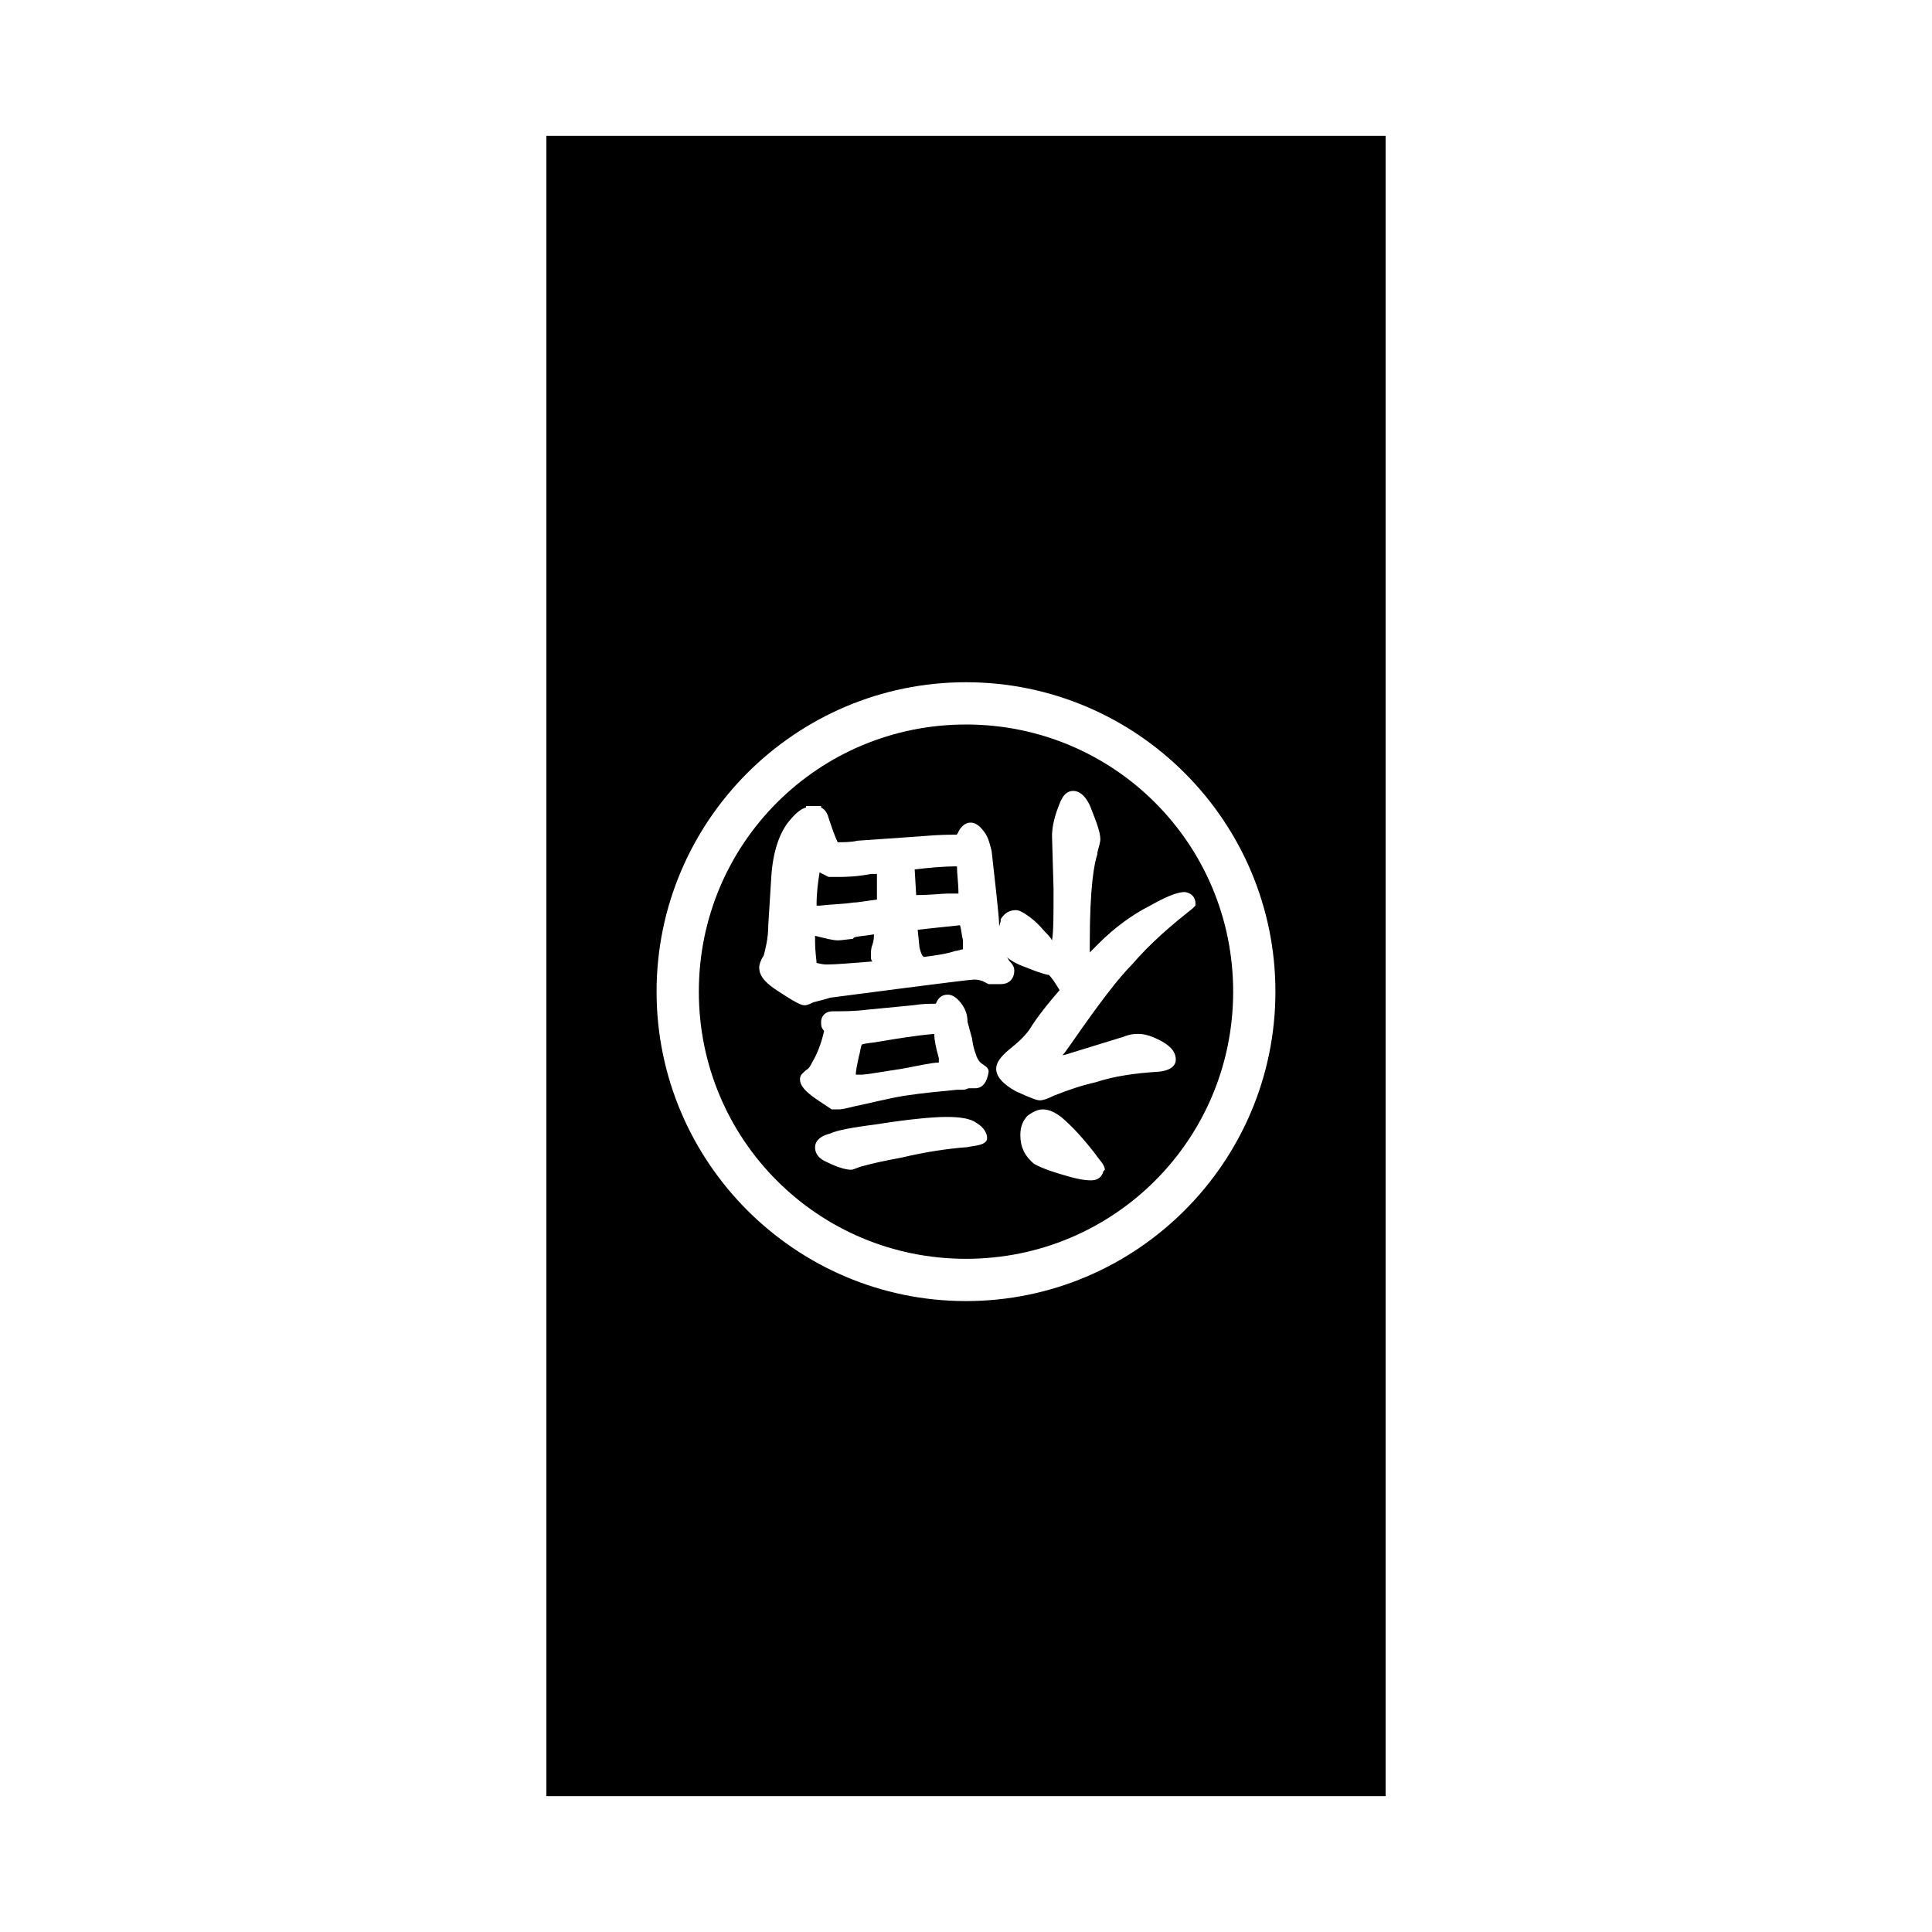 <svg width="128" height="128" xmlns="http://www.w3.org/2000/svg">
  <g>
    <path d="M63.5,59.2c0-0.7-0.1-1.3-0.1-1.8c-1,0-1.9,0.1-2.8,0.2l0.1,1.7c1,0,1.7-0.1,2.1-0.1 C63,59.2,63.3,59.2,63.5,59.2z"/>
    <path d="M58.3,69c-0.5,0.1-0.9,0.1-1.2,0.2C57,69.4,57,69.7,56.9,70c-0.1,0.5-0.2,0.9-0.2,1.2c0.1,0,0.2,0,0.4,0 c0.2,0,0.8-0.1,2.7-0.4c1.1-0.2,1.9-0.4,2.4-0.4c0-0.1,0-0.2,0-0.3c-0.2-0.7-0.3-1.2-0.3-1.6C60.7,68.6,59.5,68.8,58.3,69z"/>
    <path d="M60.8,61.6l0.1,1c0,0.2,0.1,0.5,0.2,0.7l0.1,0.1c0.8-0.1,1.5-0.2,2.1-0.4c0.2,0,0.3-0.1,0.5-0.1 c0-0.2,0-0.4,0-0.6c-0.1-0.4-0.1-0.7-0.2-1C62.6,61.4,61.7,61.5,60.8,61.6z"/>
    <path d="M56.5,62.2c-0.8,0.1-0.9,0.1-1,0.1c-0.3,0-0.7-0.1-1.5-0.3c0,0.1,0,0.2,0,0.3c0,0.8,0.1,1.3,0.1,1.5 c0.1,0,0.3,0.1,0.7,0.1c0.6,0,1.7-0.1,3-0.2c-0.1-0.1-0.1-0.2-0.1-0.4s0-0.5,0.1-0.7c0.1-0.3,0.1-0.5,0.1-0.7 C57.4,62,57,62,56.6,62.1L56.5,62.2z"/>
    <path d="M55.5,58.1h-0.6l-0.6-0.3c-0.1,0.6-0.2,1.3-0.2,2.2c0.1,0,0.1,0,0.2,0c0.9-0.1,1.6-0.1,2.2-0.2 c0.3,0,0.8-0.1,1.6-0.2v-1.7c-0.1,0-0.2,0-0.4,0C56.7,58.1,55.9,58.1,55.5,58.1z"/>
    <path d="M64,48c-9.8,0-17.7,7.9-17.7,17.7S54.2,83.4,64,83.4s17.7-7.9,17.7-17.7S73.8,48,64,48z M64.1,76 c-1.3,0.1-2.7,0.3-4.4,0.7c-1.1,0.2-2,0.4-2.7,0.6c-0.3,0.1-0.5,0.2-0.6,0.2c-0.4,0-1-0.2-1.6-0.5c-0.7-0.3-0.8-0.7-0.8-1 s0.2-0.7,1-0.9c0.4-0.2,1.4-0.4,3-0.6c2.5-0.4,4-0.5,4.7-0.5c0.9,0,1.6,0.1,2,0.4c0.5,0.3,0.7,0.7,0.7,1 C65.4,75.9,64.5,75.9,64.1,76z M64.6,72.1c-0.2,0-0.3,0-0.4,0c-0.1,0-0.2,0.1-0.4,0.1h-0.4c-1,0.1-2.2,0.2-3.5,0.4 c-1.2,0.2-2.3,0.5-3.3,0.7c-0.4,0.1-0.8,0.2-1,0.2c-0.3,0-0.4,0-0.4,0h-0.1l-0.9-0.6c-0.9-0.6-1.2-1-1.2-1.4c0-0.3,0.2-0.4,0.4-0.6 c0.2-0.1,0.3-0.3,0.4-0.5c0.3-0.5,0.6-1.2,0.8-2.1c-0.2-0.2-0.2-0.4-0.2-0.6c0-0.3,0.2-0.7,0.8-0.7c0.7,0,1.4,0,2.2-0.1l3.1-0.3 c0.6-0.1,1.1-0.1,1.5-0.1c0.2-0.5,0.5-0.6,0.8-0.6s0.6,0.2,0.9,0.6c0.3,0.4,0.4,0.8,0.4,1.2l0.3,1.1c0.1,0.8,0.3,1.1,0.3,1.2 c0.1,0.2,0.2,0.4,0.4,0.5c0.1,0.1,0.4,0.2,0.4,0.5C65.4,71.7,65.1,72.1,64.6,72.1z M73.1,77.6c-0.1,0.4-0.4,0.6-0.8,0.6 c-0.5,0-0.9-0.1-1.3-0.2c-1.1-0.3-2-0.6-2.5-0.9c-0.6-0.5-0.9-1.1-0.9-1.9c0-0.6,0.2-1,0.5-1.3c0.3-0.2,0.6-0.4,1-0.4 c0.4,0,0.8,0.2,1.2,0.5c0.6,0.5,1.5,1.4,2.6,2.9c0.1,0.1,0.3,0.4,0.3,0.6L73.1,77.6z M79.2,59.8V60L79,60.2c-1.4,1.1-2.8,2.3-4,3.7 c-0.9,0.9-2.2,2.6-4,5.2c-0.3,0.4-0.4,0.6-0.6,0.8h0.1c1.3-0.4,2.6-0.8,3.9-1.2c0.5-0.2,0.8-0.2,1-0.2c0.4,0,0.8,0.1,1.4,0.4 c0.6,0.3,1.1,0.7,1.1,1.3c0,0.3-0.2,0.7-1.1,0.8c-1.6,0.1-3,0.3-4.2,0.7c-0.9,0.2-1.8,0.5-2.8,0.9c-0.4,0.2-0.7,0.3-0.9,0.3 s-0.5-0.1-1.6-0.6c-0.9-0.5-1.3-1-1.3-1.5c0-0.4,0.3-0.8,0.9-1.3c0.5-0.4,1.1-0.9,1.5-1.6c0.6-0.9,1.2-1.6,1.8-2.3 c-0.3-0.5-0.5-0.8-0.7-1c-0.5-0.1-1-0.3-1.5-0.5c-0.6-0.2-1.1-0.5-1.3-0.7c0.1,0.1,0.1,0.2,0.2,0.3c0.1,0.1,0.3,0.3,0.3,0.6 c0,0.5-0.3,0.9-0.9,0.9c-0.4,0-0.6,0-0.6,0h-0.2L65.1,65c-0.3-0.1-0.4-0.1-0.6-0.1c-0.1,0-1.1,0.1-9.5,1.2 c-0.3,0.1-0.7,0.2-1.1,0.3c-0.4,0.2-0.5,0.2-0.6,0.2c-0.2,0-0.5-0.1-2-1.1c-0.7-0.5-1-0.9-1-1.4c0-0.2,0.1-0.5,0.3-0.8 c0.1-0.4,0.3-1.1,0.3-2l0.2-3.2c0.1-1.6,0.5-2.8,1.1-3.6c0.4-0.5,0.8-0.9,1.2-1v-0.1H54c0.1,0,0.1,0,0.2,0h0.2v0.1 c0.2,0.1,0.4,0.3,0.5,0.7c0.2,0.6,0.4,1.2,0.6,1.6c0.4,0,0.9,0,1.3-0.1l4.3-0.3c1.1-0.1,1.8-0.1,2.3-0.1c0-0.1,0.1-0.1,0.1-0.2 c0.2-0.4,0.5-0.6,0.8-0.6c0.5,0,0.8,0.5,0.9,0.6c0.3,0.4,0.4,0.9,0.5,1.3l0.3,2.7c0.1,1,0.2,1.8,0.2,2.3c0-0.1,0.1-0.3,0.1-0.4 v-0.1c0.3-0.5,0.7-0.6,1-0.6c0.2,0,0.4,0.1,0.7,0.3c0.3,0.2,0.7,0.5,1.2,1.1c0.2,0.2,0.4,0.4,0.5,0.6c0.1-0.6,0.1-1.6,0.1-3.4 l-0.1-3.5c0-0.5,0.1-1.1,0.4-1.9c0.1-0.2,0.3-1.1,1-1.1c0.7,0,1.1,0.9,1.2,1.2c0.4,1,0.6,1.6,0.6,2c0,0.2-0.1,0.5-0.2,0.9v0.1 c-0.2,0.6-0.5,2.1-0.5,5.9c0,0.2,0,0.4,0,0.6c0.2-0.2,0.4-0.4,0.6-0.6c1-1,2.2-1.9,3.4-2.5c1.4-0.8,2-0.9,2.3-0.9 C79.2,59.2,79.2,59.8,79.2,59.8z"/>
    <path d="M36.2,9v110h55.6V9H36.2z M64,86.2c-11.3,0-20.5-9.2-20.5-20.5c0-11.3,9.2-20.5,20.5-20.5s20.5,9.2,20.5,20.5 S75.3,86.2,64,86.2z"/>
  </g>
</svg>